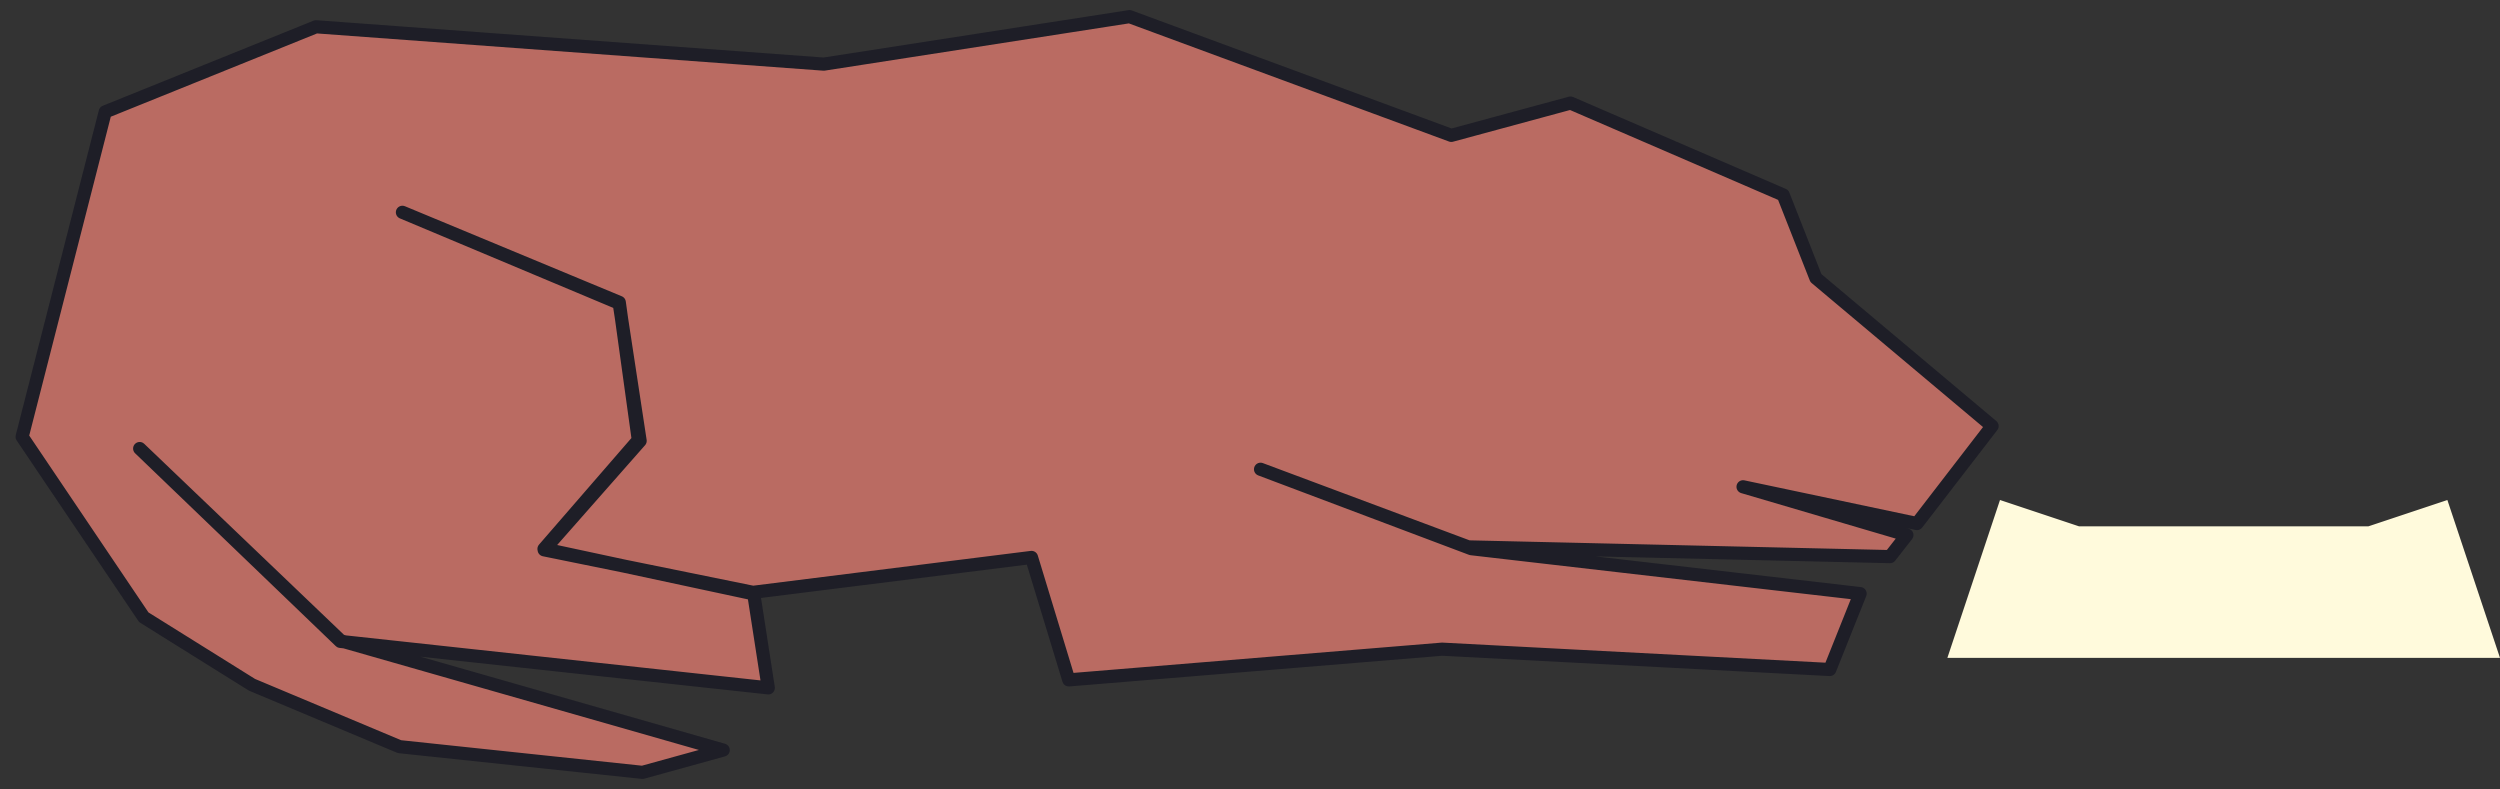 <?xml version="1.0" encoding="UTF-8" standalone="no"?>
<!-- Created with Inkscape (http://www.inkscape.org/) -->

<svg
   width="380mm"
   height="120mm"
   viewBox="0 0 380 120"
   version="1.1"
   id="svg4599"
   sodipodi:docname="dog_sleeping_v2_1.svg"
   inkscape:version="1.2.2 (732a01da63, 2022-12-09)"
   xml:space="preserve"
   xmlns:inkscape="http://www.inkscape.org/namespaces/inkscape"
   xmlns:sodipodi="http://sodipodi.sourceforge.net/DTD/sodipodi-0.dtd"
   xmlns="http://www.w3.org/2000/svg"
   xmlns:svg="http://www.w3.org/2000/svg"><rect x="0" y="0" width="380" height="120" fill="#333333" stroke="none"/><sodipodi:namedview
     id="namedview4601"
     pagecolor="#ffffff"
     bordercolor="#000000"
     borderopacity="0.25"
     inkscape:showpageshadow="2"
     inkscape:pageopacity="0.0"
     inkscape:pagecheckerboard="0"
     inkscape:deskcolor="#d1d1d1"
     inkscape:document-units="mm"
     showgrid="true"
     inkscape:zoom="0.50000001"
     inkscape:cx="918.99997"
     inkscape:cy="327.99999"
     inkscape:window-width="1920"
     inkscape:window-height="1009"
     inkscape:window-x="-8"
     inkscape:window-y="-8"
     inkscape:window-maximized="1"
     inkscape:current-layer="layer1"
     showguides="false"><inkscape:grid
       type="xygrid"
       id="grid53742"
       originx="0"
       originy="0" /></sodipodi:namedview><defs
     id="defs4596" /><g
     inkscape:label="Layer 1"
     inkscape:groupmode="layer"
     id="layer1"><path
       style="fill:#ba6b62;fill-opacity:1;stroke:#1e1e27;stroke-width:2;stroke-linecap:round;stroke-linejoin:round;stroke-dasharray:none;stroke-opacity:1"
       d="m 191.603,71.327 32.035,12.073 59.099,6.828 -4.608,11.535 -58.926,-3.088 -56.749,4.668 -5.665,-18.613 -42.331,5.305 -31.747,-6.462 14.589,-16.564 -3.183,-20.914 -32.949,-13.824 32.962,13.688 2.897,20.936 -14.341,16.541 31.882,6.836 2.212,14.284 L 51.733,97.491 21.23,68.179 51.778,97.386 109.927,114.01 97.656,117.399 60.723,113.492 38.306,104.09 21.854,93.82 3.362,66.39 15.996,17.003 48.032,4.069 l 77.187,5.678 46.471,-7.218 48.907,18.047 18.12,-4.911 32.33,13.966 4.971,12.633 26.778,22.499 -11.417,14.815 -26.436,-5.587 24.904,7.334 -2.564,3.28 -64.095,-1.477 z"
       id="path13211"
       sodipodi:nodetypes="ccccccccccccccccccccccccccccccccccccccccc" /><path
       style="fill:#fffadc;fill-opacity:1;stroke:none;stroke-width:0;stroke-linecap:round;stroke-linejoin:round;stroke-dasharray:none;stroke-opacity:1"
       d="m 296,100 h 84 l -8,-24 -12,4 h -44 l -12,-4 z"
       id="path85108"
       sodipodi:nodetypes="ccccccc" /></g></svg>
